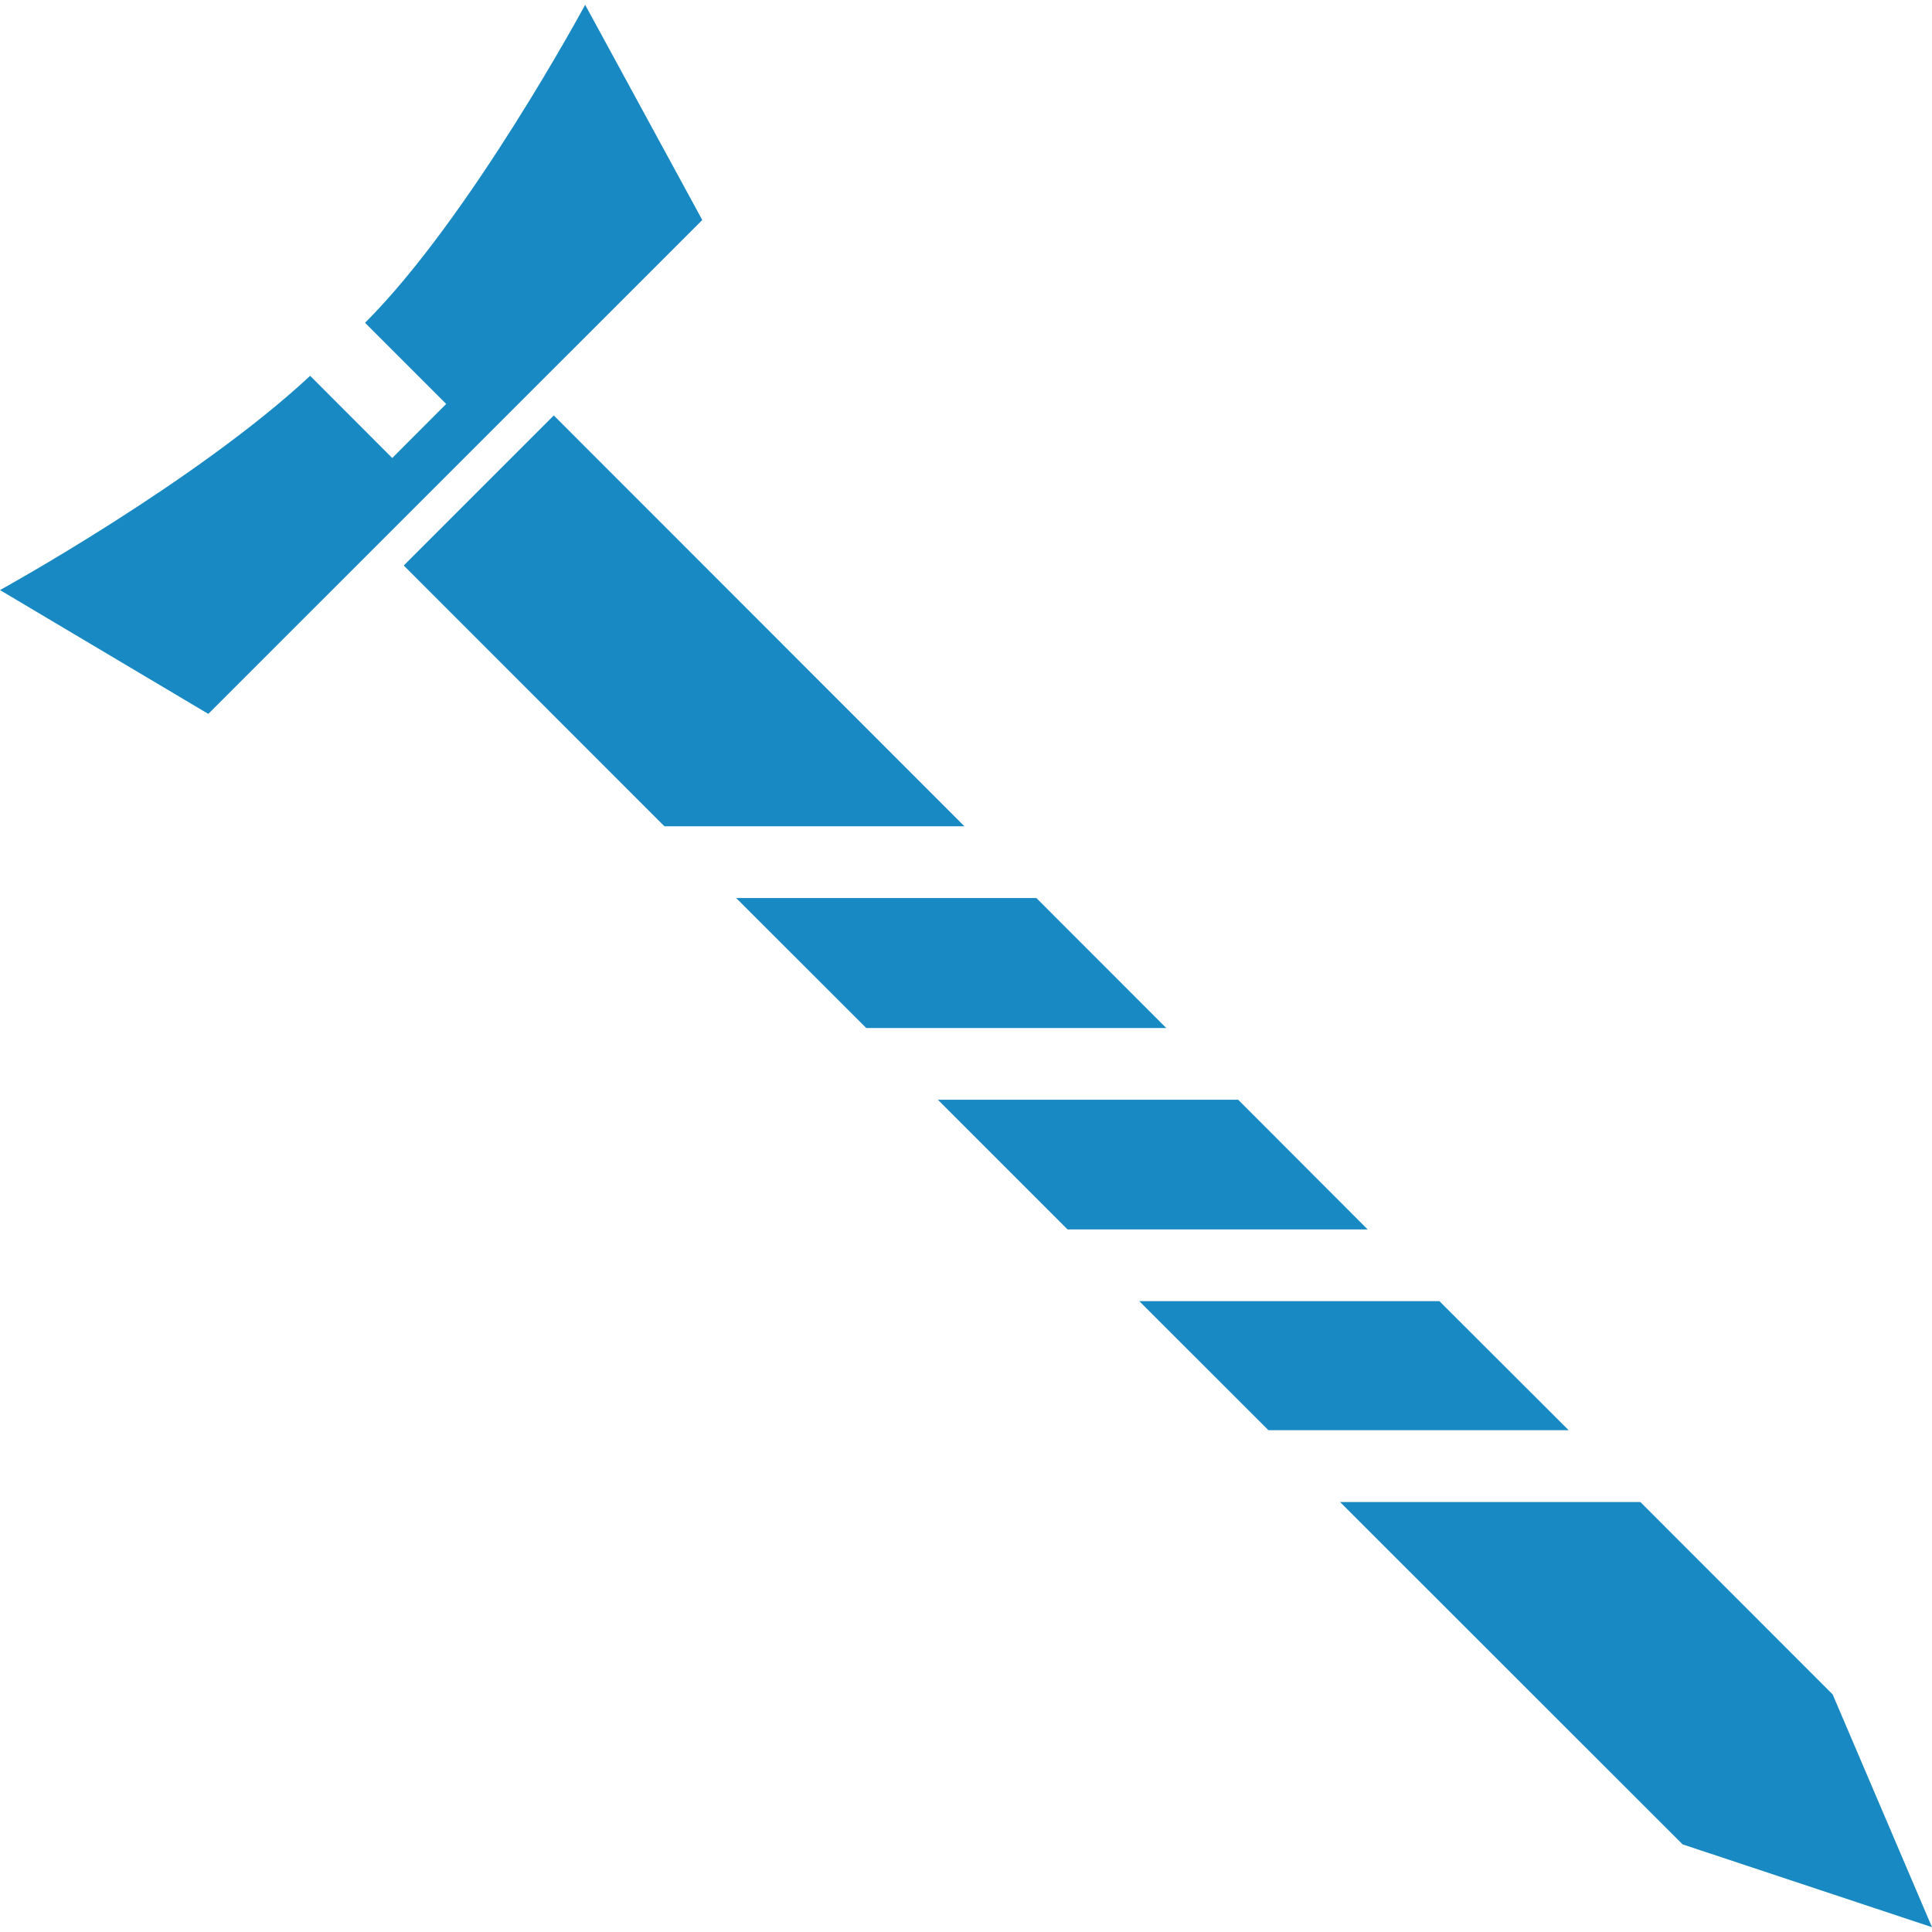 <?xml version="1.0" encoding="UTF-8" standalone="no"?>
<!-- Generator: Adobe Illustrator 18.1.1, SVG Export Plug-In . SVG Version: 6.00 Build 0)  -->

<svg
   xmlns:dc="http://purl.org/dc/elements/1.1/"
   xmlns:cc="http://creativecommons.org/ns#"
   xmlns:rdf="http://www.w3.org/1999/02/22-rdf-syntax-ns#"
   xmlns:svg="http://www.w3.org/2000/svg"
   xmlns="http://www.w3.org/2000/svg"
   xmlns:sodipodi="http://sodipodi.sourceforge.net/DTD/sodipodi-0.dtd"
   xmlns:inkscape="http://www.inkscape.org/namespaces/inkscape"
   version="1.1"
   id="Capa_1"
   x="0px"
   y="0px"
   viewBox="0 0 18.476 18.476"
   style="enable-background:new 0 0 18.476 18.476;"
   xml:space="preserve"
   inkscape:version="0.91 r13725"
   sodipodi:docname="ring1_24.svg"><defs
     id="defs51" /><sodipodi:namedview
     pagecolor="#ffffff"
     bordercolor="#666666"
     borderopacity="1"
     objecttolerance="10"
     gridtolerance="10"
     guidetolerance="10"
     inkscape:pageopacity="0"
     inkscape:pageshadow="2"
     inkscape:window-width="1280"
     inkscape:window-height="971"
     id="namedview49"
     showgrid="false"
     inkscape:zoom="12.773328"
     inkscape:cx="9.2379999"
     inkscape:cy="9.2379999"
     inkscape:window-x="1912"
     inkscape:window-y="-8"
     inkscape:window-maximized="1"
     inkscape:current-layer="Capa_1" /><g
     id="g3"
     style="fill:#1889c3;fill-opacity:1"><g
       id="g5"
       style="fill:#1889c3;fill-opacity:1"><polygon
         style="fill:#1889c3;fill-opacity:1"
         points="11.841,10.517 8.969,10.517 10.209,11.757 13.079,11.757   "
         id="polygon7" /><polygon
         style="fill:#1889c3;fill-opacity:1"
         points="5.296,3.973 3.861,5.408 6.354,7.902 9.223,7.902   "
         id="polygon9" /><polygon
         style="fill:#1889c3;fill-opacity:1"
         points="9.911,8.588 7.04,8.588 8.284,9.831 11.153,9.831   "
         id="polygon11" /><polygon
         style="fill:#1889c3;fill-opacity:1"
         points="13.765,12.443 10.895,12.443 12.13,13.677 15.001,13.677   "
         id="polygon13" /><polygon
         style="fill:#1889c3;fill-opacity:1"
         points="17.526,16.204 15.687,14.364 12.815,14.364 16.091,17.638 18.476,18.43   "
         id="polygon15" /><path
         style="fill:#1889c3;fill-opacity:1"
         d="M3.491,3.087l0.776,0.776L3.751,4.38L2.966,3.594C1.875,4.611,0,5.643,0,5.643l1.992,1.184    l4.724-4.723l-1.12-2.058C5.596,0.046,4.498,2.082,3.491,3.087z"
         id="path17" /></g></g><g
     id="g19" /><g
     id="g21" /><g
     id="g23" /><g
     id="g25" /><g
     id="g27" /><g
     id="g29" /><g
     id="g31" /><g
     id="g33" /><g
     id="g35" /><g
     id="g37" /><g
     id="g39" /><g
     id="g41" /><g
     id="g43" /><g
     id="g45" /><g
     id="g47" /></svg>